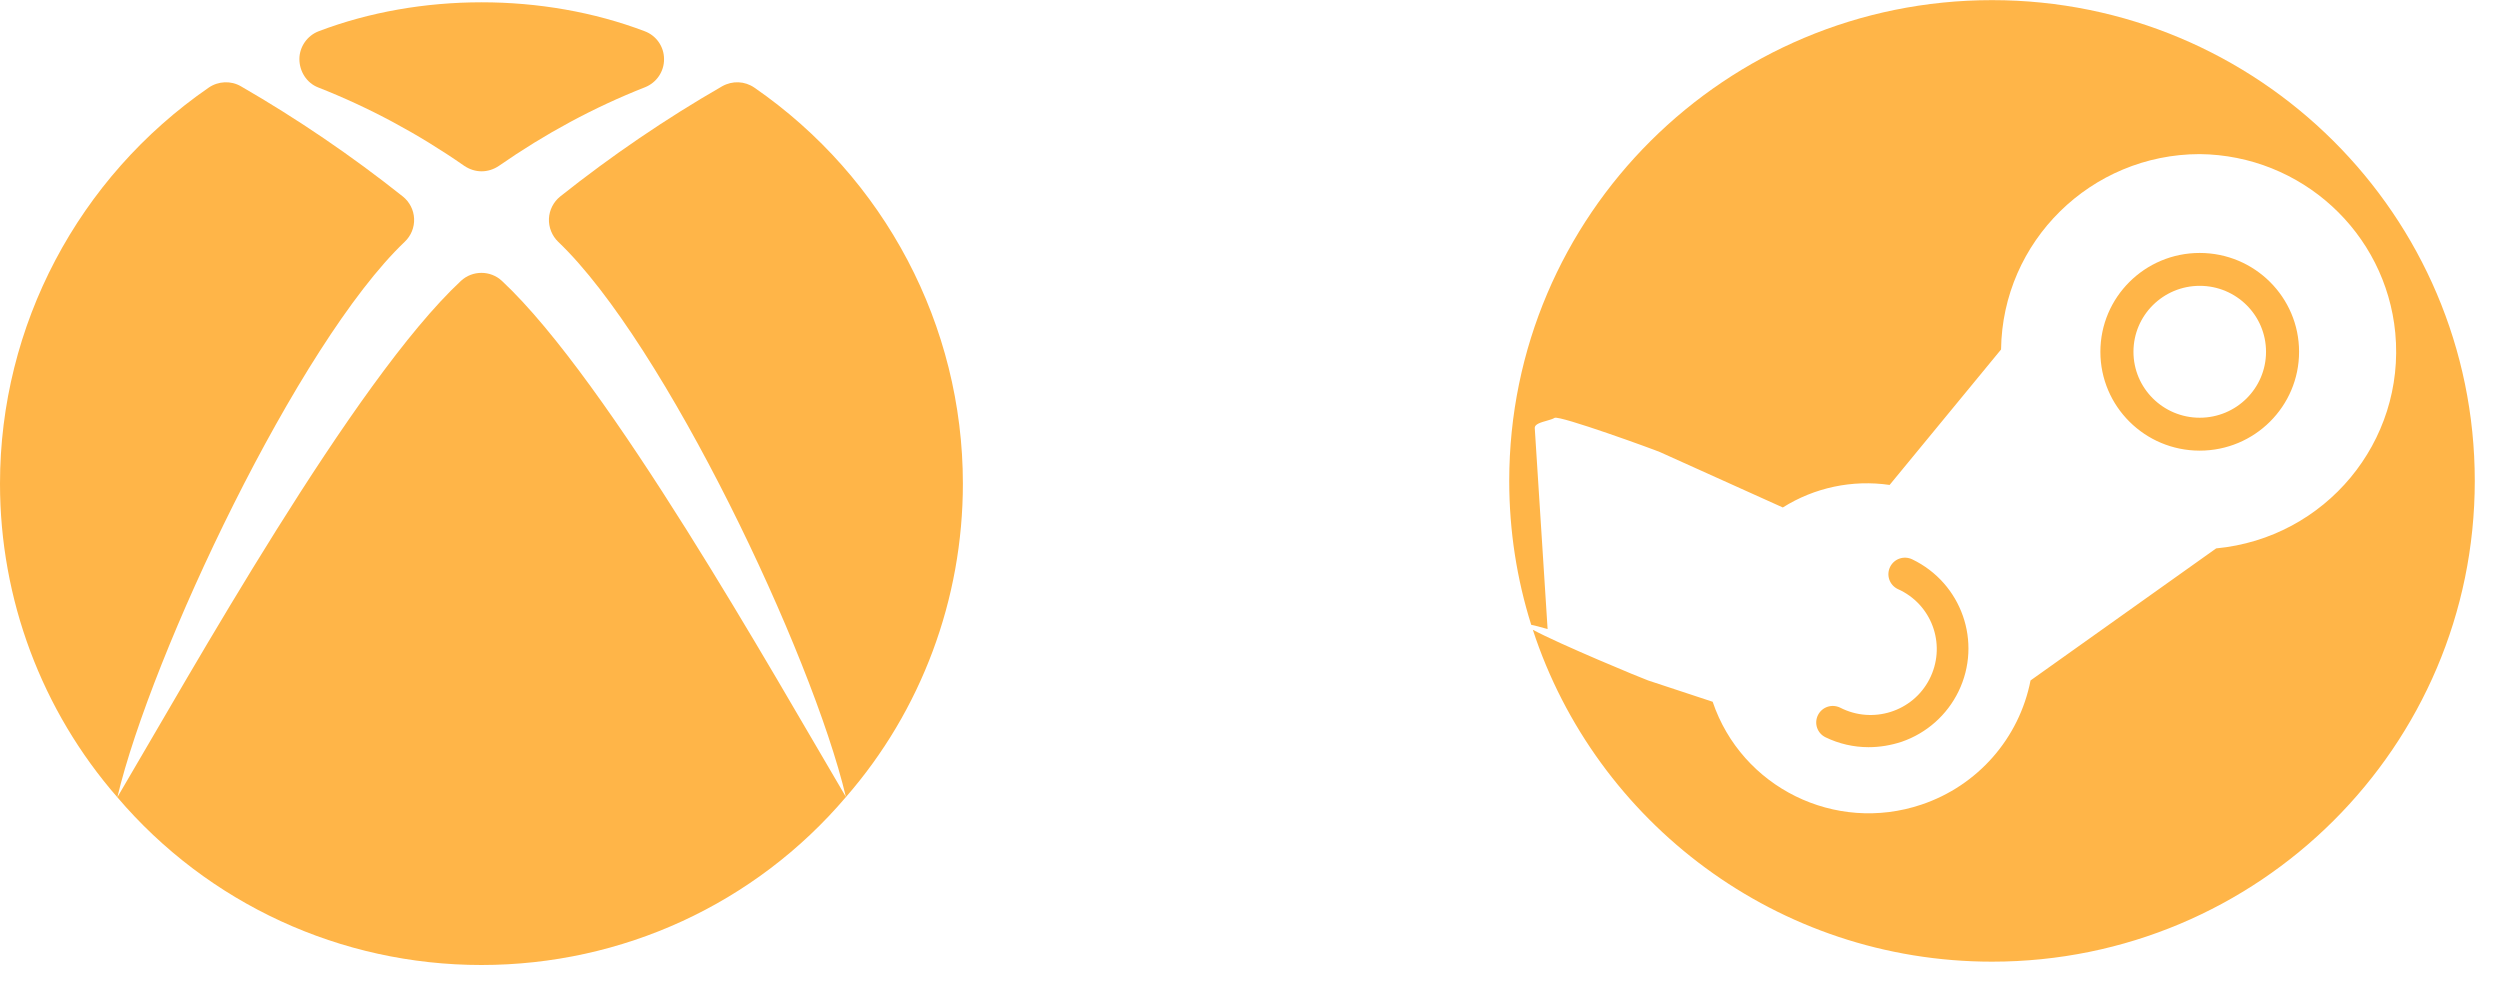 <svg width="78" height="31" viewBox="0 0 78 31" fill="none" xmlns="http://www.w3.org/2000/svg">
<g id="Group 4">
<g id="steam icon">
<path id="Union" fill-rule="evenodd" clip-rule="evenodd" d="M62.151 30.004C70.47 30.004 77.213 23.288 77.213 15.004C77.213 6.72 70.47 0.004 62.151 0.004C53.832 0.004 47.088 6.72 47.088 15.004C47.088 16.568 47.328 18.076 47.774 19.494C47.884 19.516 48.051 19.559 48.285 19.627L47.884 13.348C47.884 13.233 48.079 13.177 48.258 13.127C48.355 13.099 48.449 13.072 48.502 13.038C48.647 12.947 51.639 14.036 51.798 14.108L55.624 15.833C56.612 15.211 57.794 14.961 58.956 15.13L62.433 10.904C62.476 7.531 65.237 4.813 68.631 4.808C71.803 4.842 74.433 7.251 74.733 10.388C75.052 13.78 72.554 16.787 69.144 17.11L63.353 21.23C62.999 23.037 61.701 24.516 59.948 25.104C57.261 26.01 54.341 24.574 53.435 21.895L51.421 21.23C51.274 21.183 48.615 20.081 47.824 19.648C49.787 25.659 55.459 30.004 62.151 30.004ZM71.731 10.976C71.731 12.679 70.343 14.06 68.631 14.06C66.92 14.06 65.532 12.679 65.532 10.976C65.532 9.273 66.92 7.892 68.631 7.892C70.343 7.892 71.731 9.273 71.731 10.976ZM70.7 10.976C70.7 12.112 69.774 13.033 68.632 13.033C67.49 13.033 66.564 12.112 66.564 10.976C66.564 9.839 67.49 8.918 68.632 8.918C69.774 8.918 70.7 9.839 70.7 10.976ZM56.956 23.003C57.373 23.206 57.833 23.312 58.298 23.312C58.651 23.312 58.995 23.254 59.334 23.143C60.114 22.873 60.748 22.309 61.106 21.572C61.852 20.035 61.203 18.194 59.663 17.452C59.402 17.327 59.097 17.433 58.971 17.688C58.845 17.948 58.952 18.252 59.208 18.377C59.242 18.392 59.276 18.406 59.31 18.425C60.327 18.946 60.719 20.184 60.196 21.196C59.673 22.208 58.424 22.598 57.412 22.078C57.15 21.953 56.845 22.059 56.719 22.314C56.593 22.574 56.7 22.878 56.956 23.003Z" fill="#FFB548"/>
</g>
<g id="xbox icon">
<path id="Vector" d="M9.927 2.728C11.512 3.35 13.043 4.171 14.486 5.175C14.651 5.286 14.838 5.345 15.026 5.345C15.214 5.345 15.402 5.286 15.566 5.175C17.009 4.171 18.541 3.344 20.125 2.722C20.483 2.581 20.724 2.229 20.718 1.842C20.718 1.455 20.477 1.109 20.113 0.974C16.945 -0.229 13.107 -0.229 9.945 0.974C9.587 1.109 9.341 1.461 9.341 1.842C9.341 2.224 9.564 2.587 9.927 2.728Z" fill="#FFB548"/>
<path id="Vector_2" d="M23.535 2.733C23.235 2.528 22.854 2.511 22.531 2.692C20.777 3.701 19.081 4.857 17.479 6.13C17.268 6.3 17.139 6.553 17.127 6.823C17.116 7.092 17.221 7.356 17.415 7.544C20.736 10.706 25.336 20.404 26.392 24.863C24.104 20.991 18.999 11.88 15.66 8.764C15.303 8.43 14.739 8.43 14.381 8.764C11.037 11.88 5.95 20.997 3.661 24.875C4.717 20.416 9.306 10.706 12.627 7.544C12.826 7.356 12.932 7.092 12.92 6.823C12.909 6.553 12.78 6.3 12.568 6.13C10.966 4.857 9.265 3.701 7.516 2.692C7.205 2.511 6.812 2.528 6.513 2.733C2.435 5.544 0 10.161 0 15.089C0 18.691 1.297 22.164 3.661 24.875C6.489 28.195 10.626 30.108 15.021 30.108C19.416 30.108 23.558 28.201 26.392 24.869C28.745 22.17 30.042 18.697 30.042 15.089C30.042 10.161 27.607 5.544 23.535 2.733Z" fill="#FFB548"/>
</g>
</g>
</svg>
